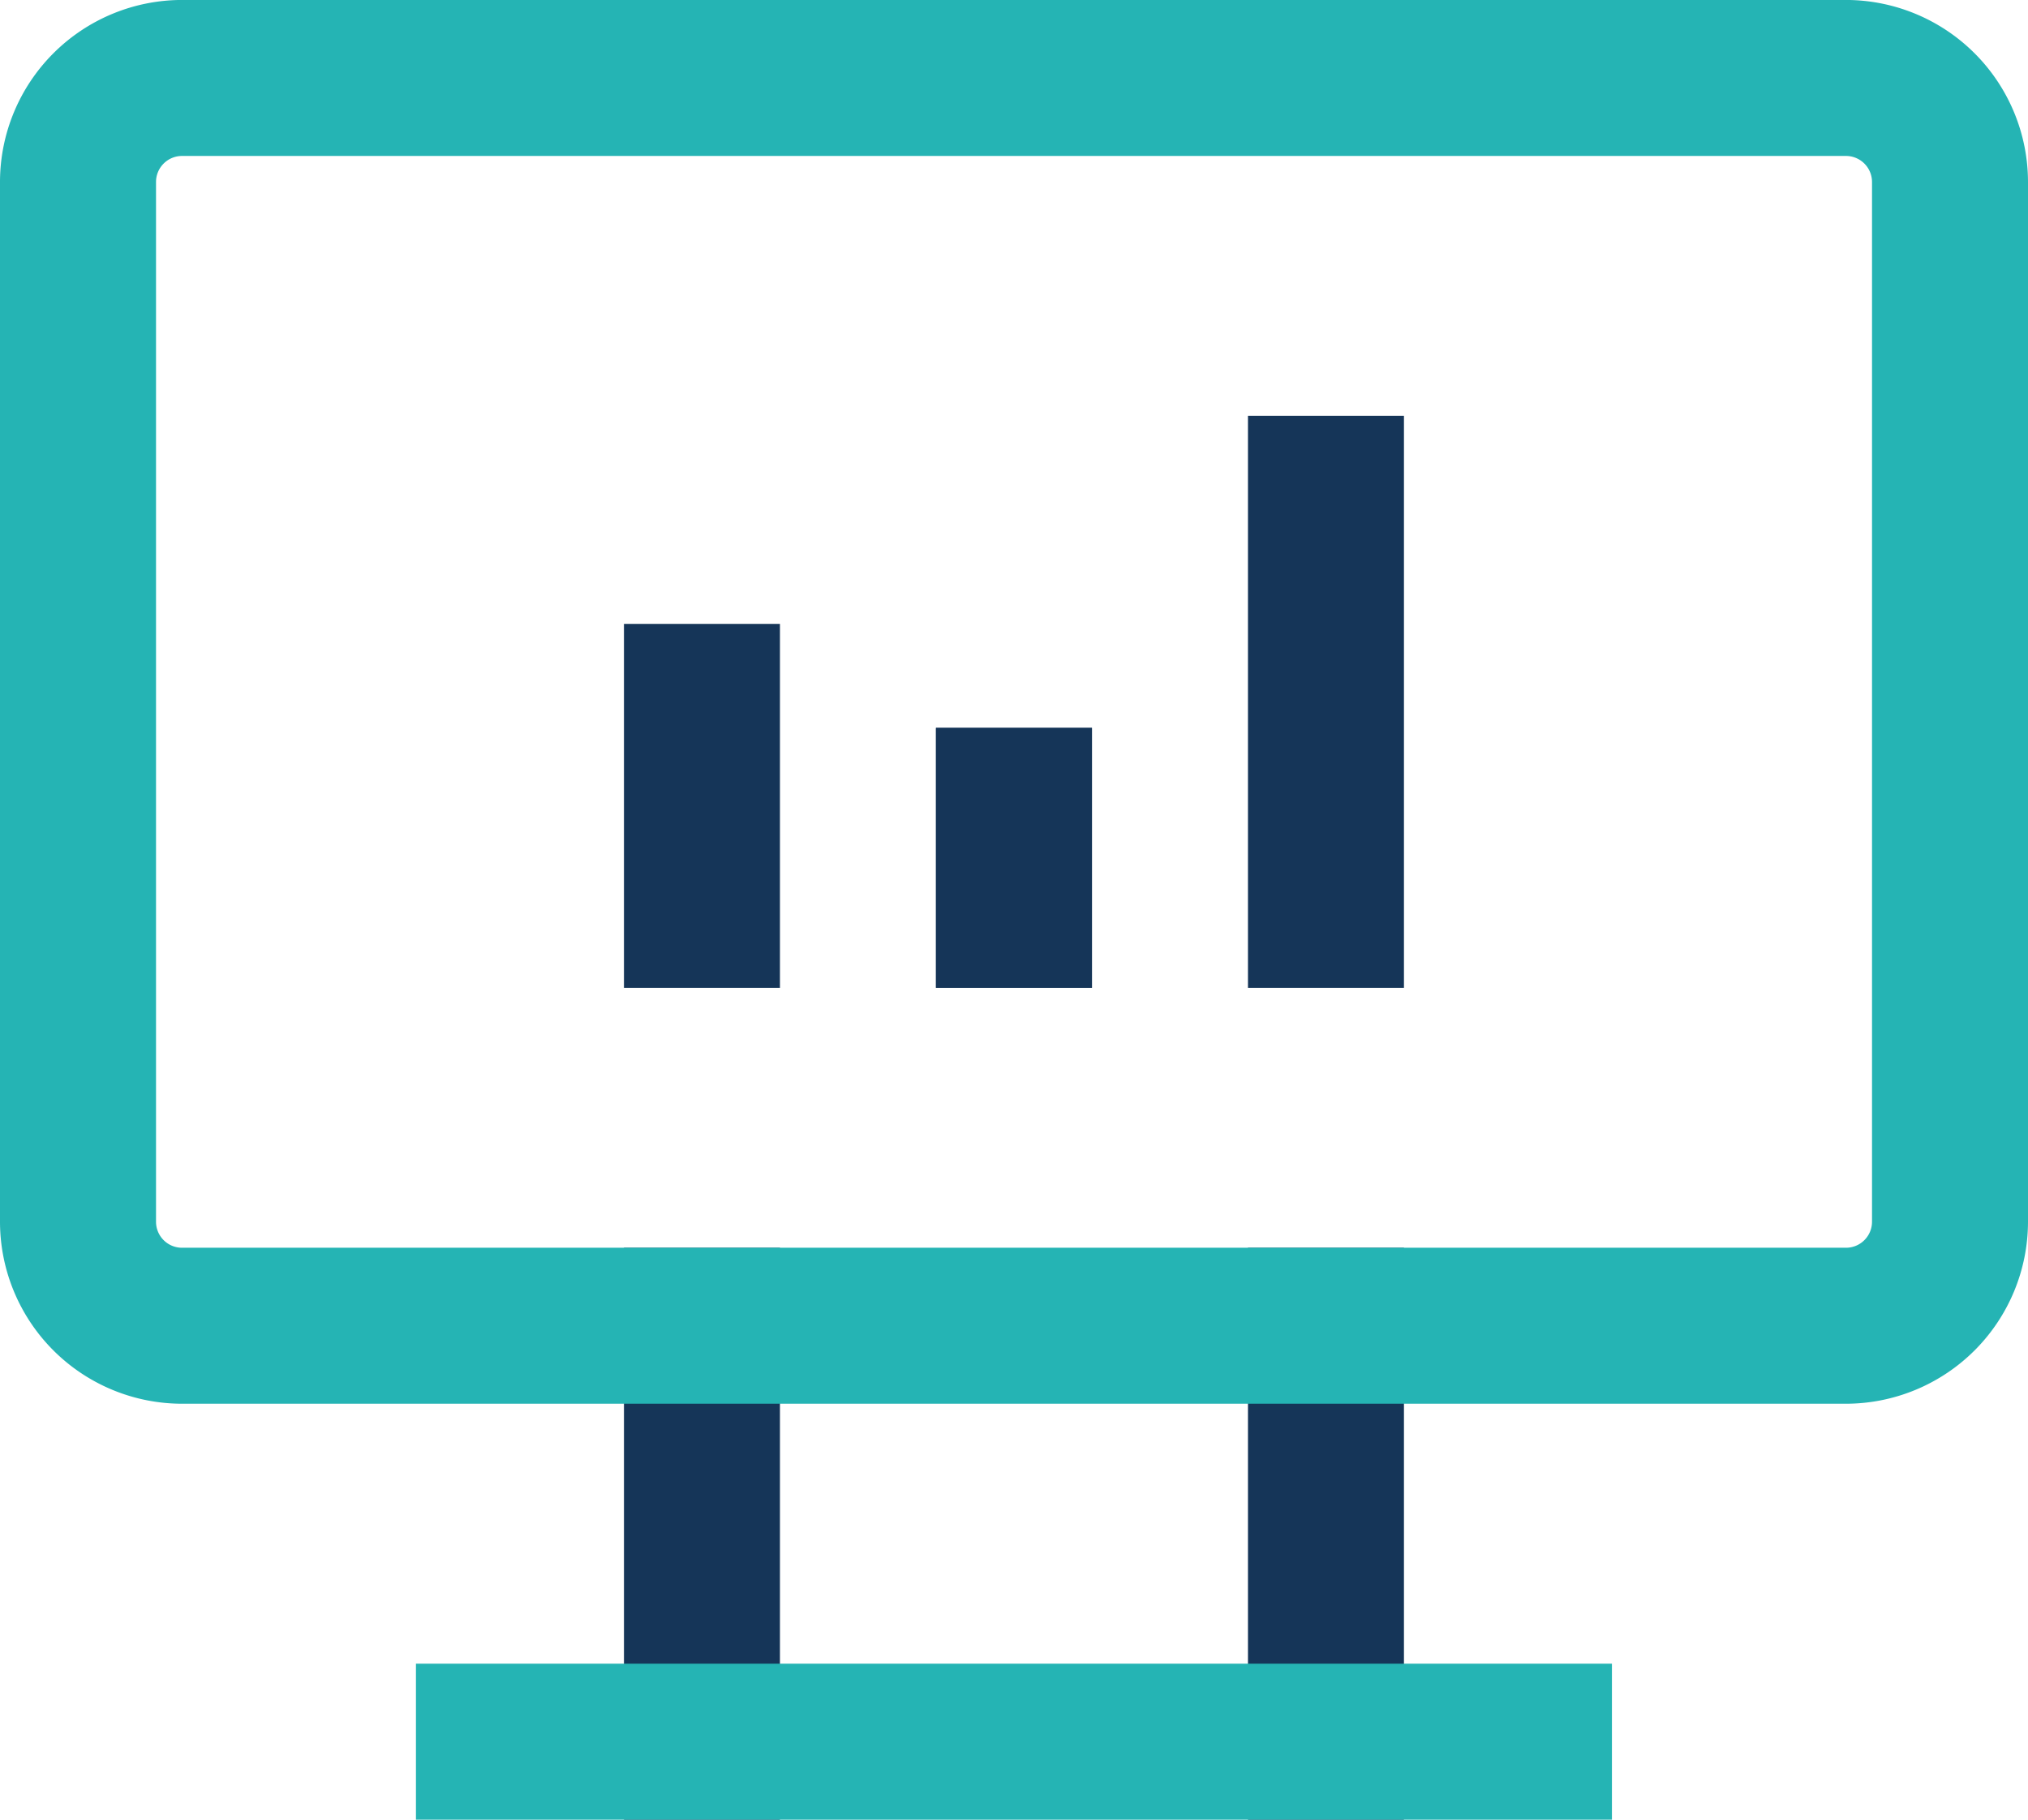 <svg id="Сгруппировать_100" data-name="Сгруппировать 100" xmlns="http://www.w3.org/2000/svg" width="48.405" height="43.441" viewBox="0 0 48.405 43.441">
  <rect id="Прямоугольник_41" data-name="Прямоугольник 41" width="3.723" height="13.653" transform="translate(29.787 29.788)" fill="#153558"/>
  <rect id="Прямоугольник_42" data-name="Прямоугольник 42" width="3.723" height="13.653" transform="translate(14.893 29.788)" fill="#153558"/>
  <path id="Контур_30" data-name="Контур 30" d="M4151.347-3457.747h-39.716a4.349,4.349,0,0,1-4.344-4.344v-24.824a4.349,4.349,0,0,1,4.344-4.344h39.716a4.35,4.35,0,0,1,4.345,4.344v24.824A4.35,4.35,0,0,1,4151.347-3457.747Zm-39.716-29.788a.621.621,0,0,0-.62.62v24.824a.62.62,0,0,0,.62.62h39.716a.621.621,0,0,0,.622-.62v-24.824a.622.622,0,0,0-.622-.62Z" transform="translate(-4107.287 3491.258)" fill="#25b4b4"/>
  <rect id="Прямоугольник_43" data-name="Прямоугольник 43" width="28.546" height="3.723" transform="translate(9.928 39.717)" fill="#25b4b4"/>
  <rect id="Прямоугольник_44" data-name="Прямоугольник 44" width="3.723" height="13.653" transform="translate(29.787 9.929)" fill="#153558"/>
  <rect id="Прямоугольник_45" data-name="Прямоугольник 45" width="3.723" height="6.206" transform="translate(22.34 17.376)" fill="#153558"/>
  <rect id="Прямоугольник_46" data-name="Прямоугольник 46" width="3.723" height="8.688" transform="translate(14.893 14.894)" fill="#153558"/>
  <rect id="Прямоугольник_47" data-name="Прямоугольник 47" width="3.723" height="6.206" transform="translate(22.34 17.376)" fill="#153558"/>
</svg>

